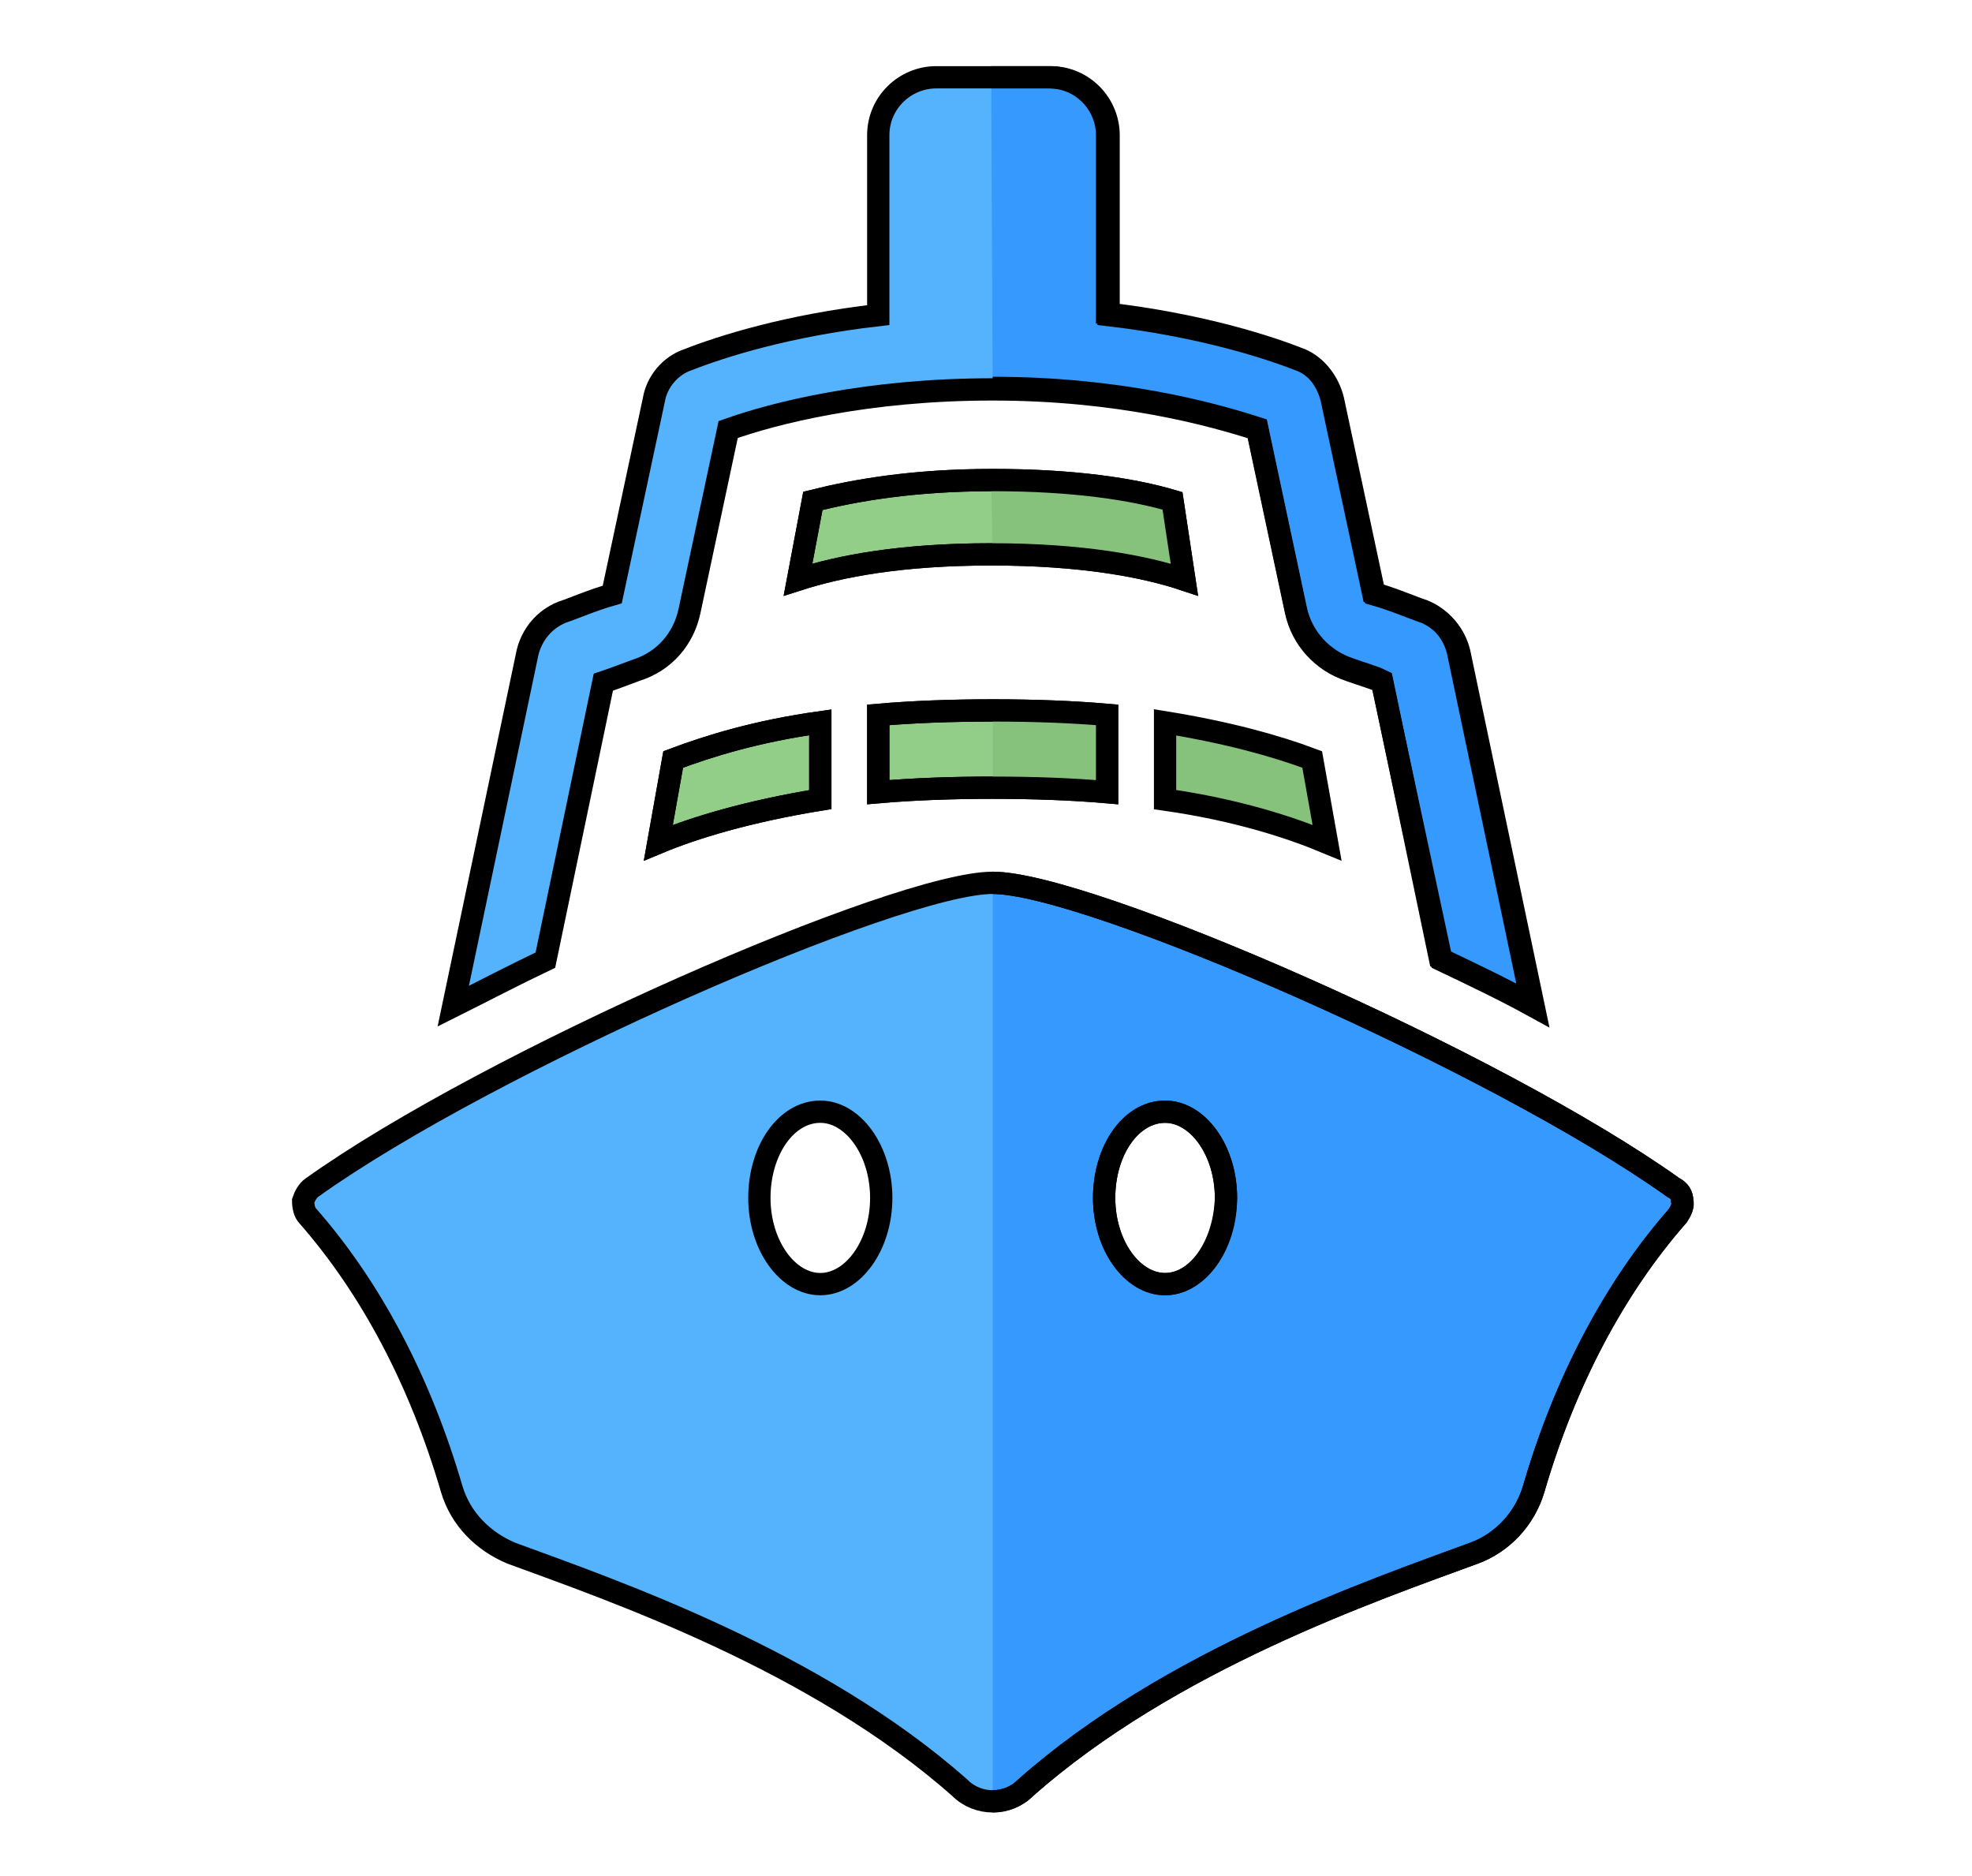 <?xml version="1.0" encoding="utf-8"?>
<!-- Generator: Adobe Illustrator 19.1.0, SVG Export Plug-In . SVG Version: 6.00 Build 0)  -->
<svg version="1.1" id="Слой_1" xmlns="http://www.w3.org/2000/svg" xmlns:xlink="http://www.w3.org/1999/xlink" x="0px" y="0px"
	 viewBox="-217 220.7 132.7 126.2" style="enable-background:new -217 220.7 132.7 126.2;" xml:space="preserve">
<style type="text/css">
	.st0{fill:#55B3FD;}
	.st1{fill:#3599FD;stroke:#000000;stroke-width:1.5;}
	.st2{fill:#93CE89;stroke:#000000;stroke-width:1.5;}
	.st3{fill:#2BA0FD;}
	.st4{fill:#87C27D;}
	.st5{fill:none;stroke:#000000;stroke-width:1.5;}
</style>
<g>
	<g>
		<path class="st0" d="M-150.2,268.5c2.8,0,5.4,0.1,7.7,0.3v5.2c-2.3-0.2-4.9-0.3-7.7-0.3s-5.4,0.1-7.7,0.3v-5.2
			C-155.6,268.6-153,268.5-150.2,268.5z M-176.4,266.6c0.6-0.2,1.4-0.5,2.2-0.8c1.9-0.6,3.2-2.1,3.6-4l2.6-12.2
			c3.1-1.1,9.3-2.7,17.8-2.7s14.7,1.7,17.8,2.7l2.6,12.2c0.4,1.9,1.8,3.4,3.6,4c0.8,0.3,1.6,0.5,2.2,0.8l4,18.7c2.1,1,4.2,2,6.2,3.1
			l-5-23.8c-0.3-1.2-1.1-2.2-2.3-2.7c-0.9-0.3-2-0.8-3.4-1.2l-2.8-13.1c-0.3-1.2-1.1-2.3-2.3-2.7c-2.3-0.9-6.8-2.3-12.8-3v-12.1
			c0-2.1-1.7-3.9-3.9-3.9h-7.7c-2.1,0-3.9,1.7-3.9,3.9v12.1c-6.1,0.7-10.5,2.1-12.8,3c-1.2,0.4-2.1,1.5-2.3,2.7l-2.8,13.1
			c-1.4,0.4-2.5,0.9-3.4,1.2c-1.2,0.5-2,1.5-2.3,2.7l-5,23.8c2-1,4.1-2.1,6.2-3.1L-176.4,266.6z M-138.1,254.4
			c-2.7-0.8-6.7-1.4-12.1-1.4s-9.3,0.7-12.1,1.4l-1,5.3c2.8-0.9,6.9-1.7,13-1.7c6.1,0,10.3,0.8,13,1.7L-138.1,254.4z M-104.4,300.6
			c-11.9-8.5-39.4-20.5-45.8-20.5c-6.4,0-33.9,12-45.8,20.5c-0.3,0.2-0.5,0.6-0.6,0.9c0,0.4,0.1,0.8,0.3,1
			c4.3,4.9,7.6,11.2,9.7,18.4c0.6,2,2.1,3.5,4,4.3c6.8,2.5,20.5,7.2,30.2,15.8c0.6,0.6,1.4,0.9,2.2,0.9s1.6-0.3,2.2-0.9
			c9.7-8.6,23.4-13.3,30.2-15.8c1.9-0.7,3.4-2.3,4-4.3c2.1-7.2,5.4-13.5,9.7-18.4c0.2-0.3,0.4-0.7,0.3-1
			C-103.8,301.1-104,300.8-104.4,300.6z M-161.8,307.1c-2.2,0-4.1-2.6-4.1-5.8c0-3.2,1.8-5.8,4.1-5.8c2.2,0,4.1,2.6,4.1,5.8
			C-157.7,304.5-159.6,307.1-161.8,307.1z M-138.6,307.1c-2.2,0-4.1-2.6-4.1-5.8c0-3.2,1.8-5.8,4.1-5.8c2.2,0,4.1,2.6,4.1,5.8
			C-134.5,304.5-136.4,307.1-138.6,307.1z M-172.7,277.4c2.4-1,6-2.1,10.9-2.9v-5.2c-4.3,0.6-7.5,1.6-9.9,2.5L-172.7,277.4z
			 M-128.7,271.8c-2.4-0.9-5.6-1.8-9.9-2.5v5.2c4.9,0.7,8.5,1.9,10.9,2.9L-128.7,271.8z"/>
	</g>
</g>
<g>
	<path class="st1" d="M-150.2,341.9c0.8,0,1.6-0.3,2.2-0.9c9.7-8.6,23.4-13.3,30.2-15.8c1.9-0.7,3.4-2.3,4-4.3
		c2.1-7.2,5.4-13.5,9.7-18.4c0.2-0.3,0.4-0.7,0.3-1c0-0.4-0.2-0.7-0.6-0.9c-11.9-8.5-39.4-20.5-45.8-20.5 M-138.6,307.1
		c-2.2,0-4.1-2.6-4.1-5.8c0-3.2,1.8-5.8,4.1-5.8c2.2,0,4.1,2.6,4.1,5.8C-134.6,304.5-136.4,307.1-138.6,307.1z"/>
</g>
<path class="st2" d="M-150.2,268.5c2.8,0,5.4,0.1,7.7,0.3v5.2c-2.3-0.2-4.9-0.3-7.7-0.3s-5.4,0.1-7.7,0.3v-5.2
	C-155.6,268.6-153,268.5-150.2,268.5z"/>
<path class="st0" d="M-176.4,266.6c0.6-0.2,1.4-0.5,2.2-0.8c1.9-0.6,3.2-2.1,3.6-4l2.6-12.2c3.1-1.1,9.3-2.7,17.8-2.7
	s14.7,1.7,17.8,2.7l2.6,12.2c0.4,1.9,1.8,3.4,3.6,4c0.8,0.3,1.6,0.5,2.2,0.8l4,18.7c2.1,1,4.2,2,6.2,3.1l-5-23.8
	c-0.3-1.2-1.1-2.2-2.3-2.7c-0.9-0.3-2-0.8-3.4-1.2l-2.8-13.1c-0.3-1.2-1.1-2.3-2.3-2.7c-2.3-0.9-6.8-2.3-12.8-3v-12.1
	c0-2.1-1.7-3.9-3.9-3.9h-7.7c-2.1,0-3.9,1.7-3.9,3.9v12.1c-6.1,0.7-10.5,2.1-12.8,3c-1.2,0.4-2.1,1.5-2.3,2.7l-2.8,13.1
	c-1.4,0.4-2.5,0.9-3.4,1.2c-1.2,0.5-2,1.5-2.3,2.7l-5,23.8c2-1,4.1-2.1,6.2-3.1L-176.4,266.6z"/>
<path class="st2" d="M-138.1,254.4c-2.7-0.8-6.7-1.4-12.1-1.4s-9.3,0.7-12.1,1.4l-1,5.3c2.8-0.9,6.9-1.7,13-1.7
	c6.1,0,10.3,0.8,13,1.7L-138.1,254.4z"/>
<path class="st2" d="M-172.7,277.4c2.4-1,6-2.1,10.9-2.9v-5.2c-4.3,0.6-7.5,1.6-9.9,2.5L-172.7,277.4z"/>
<path class="st3" d="M-128.7,271.8c-2.4-0.9-5.6-1.8-9.9-2.5v5.2c4.9,0.7,8.5,1.9,10.9,2.9L-128.7,271.8z"/>
<path class="st4" d="M-150.2,268.5c2.8,0,5.4,0.1,7.7,0.3v5.2c-2.3-0.2-4.9-0.3-7.7-0.3"/>
<path class="st1" d="M-150.2,246.8c8.5,0,14.7,1.7,17.8,2.7l2.6,12.2c0.4,1.9,1.8,3.4,3.6,4c0.8,0.3,1.6,0.5,2.2,0.8l3.9,18.7
	c2.1,1,4.2,2,6.2,3.1l-5-23.8c-0.3-1.2-1.1-2.2-2.3-2.7c-0.9-0.3-2-0.8-3.4-1.2l-2.8-13.1c-0.3-1.2-1.1-2.3-2.3-2.7
	c-2.3-0.9-6.8-2.3-12.8-3v-12c0-2.1-1.7-3.9-3.9-3.9h-3.9"/>
<path class="st4" d="M-150.2,258c6.1,0,10.3,0.8,13,1.7l-1-5.3c-2.7-0.8-6.7-1.4-12.1-1.4"/>
<path class="st4" d="M-128.7,271.8c-2.4-0.9-5.6-1.8-9.9-2.5v5.2c4.9,0.7,8.5,1.9,10.9,2.9L-128.7,271.8z"/>
<g>
	<path class="st5" d="M-150.2,268.5c2.8,0,5.4,0.1,7.7,0.3v5.2c-2.3-0.2-4.9-0.3-7.7-0.3s-5.4,0.1-7.7,0.3v-5.2
		C-155.6,268.6-153,268.5-150.2,268.5z M-176.4,266.6c0.6-0.2,1.4-0.5,2.2-0.8c1.9-0.6,3.2-2.1,3.6-4l2.6-12.2
		c3.1-1.1,9.3-2.7,17.8-2.7s14.7,1.7,17.8,2.7l2.6,12.2c0.4,1.9,1.8,3.4,3.6,4c0.8,0.3,1.6,0.5,2.2,0.8l4,18.7c2.1,1,4.2,2,6.2,3.1
		l-5-23.8c-0.3-1.2-1.1-2.2-2.3-2.7c-0.9-0.3-2-0.8-3.4-1.2l-2.8-13.1c-0.3-1.2-1.1-2.3-2.3-2.7c-2.3-0.9-6.8-2.3-12.8-3v-12.1
		c0-2.1-1.7-3.9-3.9-3.9h-7.7c-2.1,0-3.9,1.7-3.9,3.9v12.1c-6.1,0.7-10.5,2.1-12.8,3c-1.2,0.4-2.1,1.5-2.3,2.7l-2.8,13.1
		c-1.4,0.4-2.5,0.9-3.4,1.2c-1.2,0.5-2,1.5-2.3,2.7l-5,23.8c2-1,4.1-2.1,6.2-3.1L-176.4,266.6z M-138.1,254.4
		c-2.7-0.8-6.7-1.4-12.1-1.4s-9.3,0.7-12.1,1.4l-1,5.3c2.8-0.9,6.9-1.7,13-1.7c6.1,0,10.3,0.8,13,1.7L-138.1,254.4z M-104.4,300.6
		c-11.9-8.5-39.4-20.5-45.8-20.5c-6.4,0-33.9,12-45.8,20.5c-0.3,0.2-0.5,0.6-0.6,0.9c0,0.4,0.1,0.8,0.3,1c4.3,4.9,7.6,11.2,9.7,18.4
		c0.6,2,2.1,3.5,4,4.3c6.8,2.5,20.5,7.2,30.2,15.8c0.6,0.6,1.4,0.9,2.2,0.9s1.6-0.3,2.2-0.9c9.7-8.6,23.4-13.3,30.2-15.8
		c1.9-0.7,3.4-2.3,4-4.3c2.1-7.2,5.4-13.5,9.7-18.4c0.2-0.3,0.4-0.7,0.3-1C-103.8,301.1-104,300.8-104.4,300.6z M-161.8,307.1
		c-2.2,0-4.1-2.6-4.1-5.8c0-3.2,1.8-5.8,4.1-5.8c2.2,0,4.1,2.6,4.1,5.8C-157.7,304.5-159.6,307.1-161.8,307.1z M-138.6,307.1
		c-2.2,0-4.1-2.6-4.1-5.8c0-3.2,1.8-5.8,4.1-5.8c2.2,0,4.1,2.6,4.1,5.8C-134.5,304.5-136.4,307.1-138.6,307.1z M-172.7,277.4
		c2.4-1,6-2.1,10.9-2.9v-5.2c-4.3,0.6-7.5,1.6-9.9,2.5L-172.7,277.4z M-128.7,271.8c-2.4-0.9-5.6-1.8-9.9-2.5v5.2
		c4.9,0.7,8.5,1.9,10.9,2.9L-128.7,271.8z"/>
</g>
</svg>
